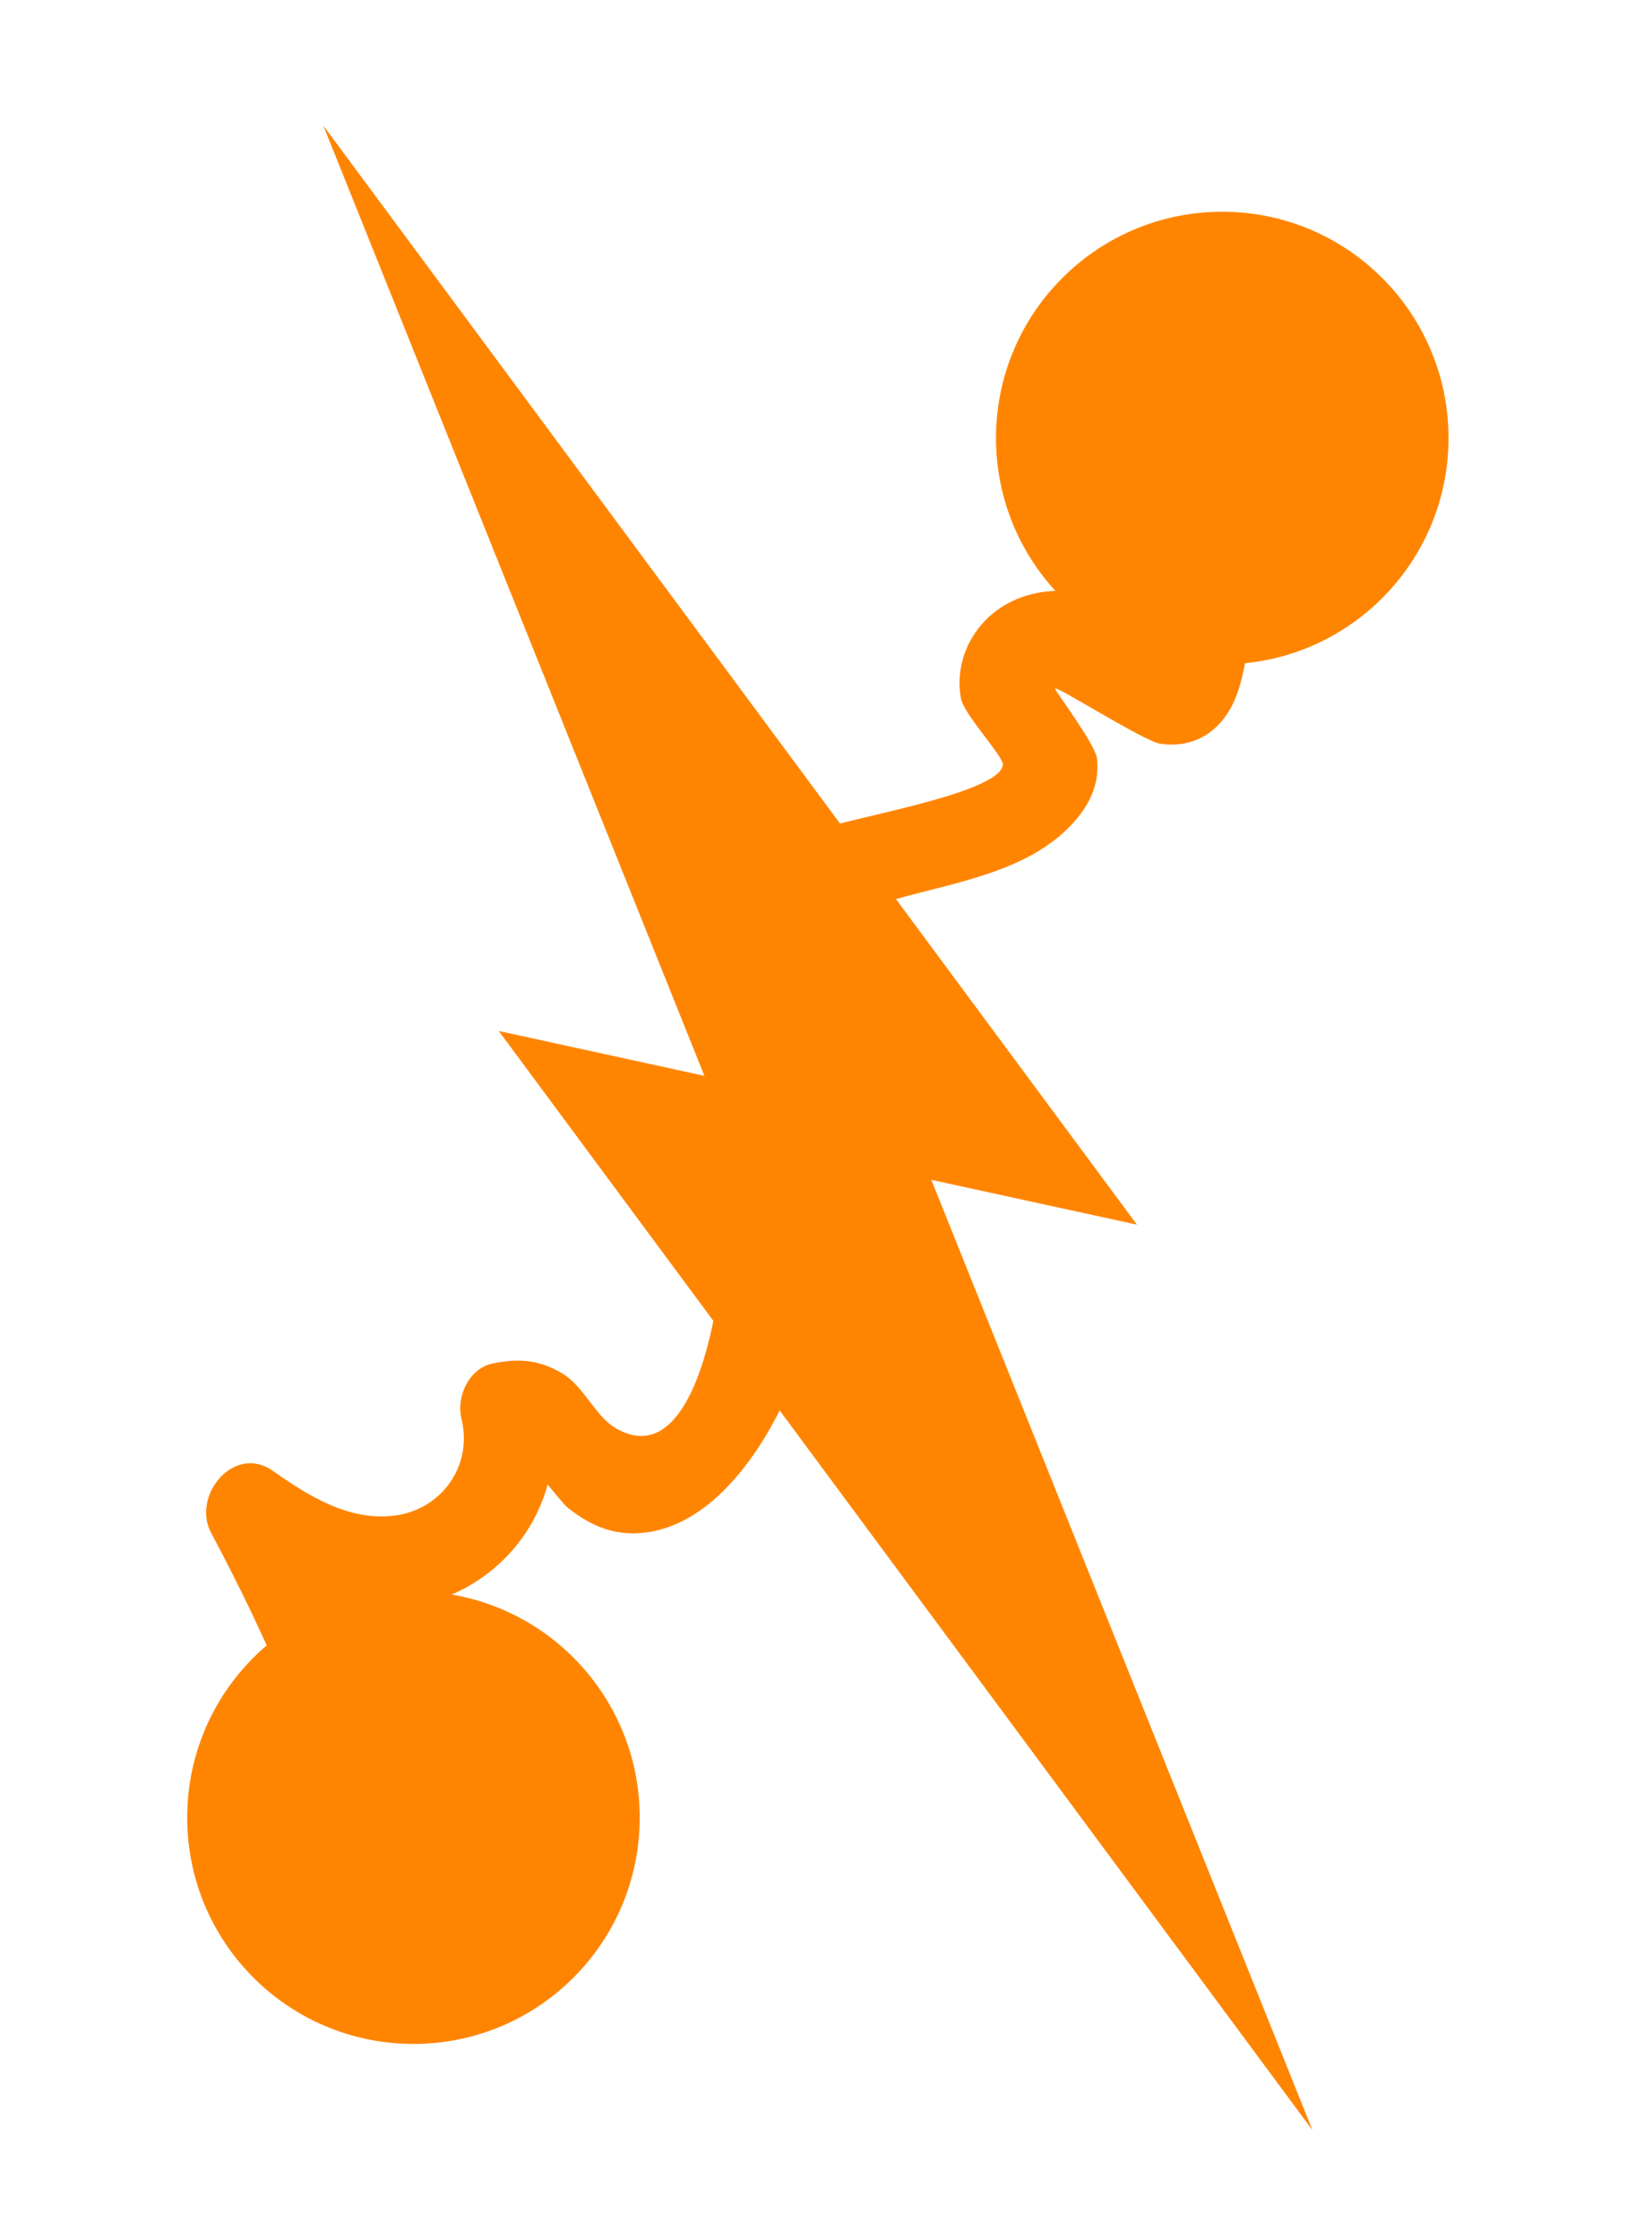 <?xml version="1.0" encoding="utf-8"?>
<!-- Generator: Adobe Illustrator 19.1.0, SVG Export Plug-In . SVG Version: 6.00 Build 0)  -->
<svg version="1.1" id="Layer_1" xmlns="http://www.w3.org/2000/svg" xmlns:xlink="http://www.w3.org/1999/xlink" x="0px" y="0px"
	 width="90px" height="122px" viewBox="0 0 90 122" enable-background="new 0 0 90 122" xml:space="preserve">
<g>
	<g>
		<circle fill="#FF8500" cx="66.588" cy="23.859" r="12.326"/>
		<circle fill="#FF8500" cx="22.525" cy="98.999" r="12.326"/>
	</g>
	<polygon fill="#FF8500" points="61.941,66.703 17.612,6.835 38.376,58.597 27.173,56.155 71.502,116.023 
		50.738,64.261 	"/>
	<path fill="#FF8500" d="M23.734,99.839c-2.092-6.524-4.739-12.798-7.974-18.838
		c-1.124,1.124-2.249,2.249-3.373,3.373c3.786,2.672,8.823,4.521,13.185,1.99
		c3.682-2.136,5.315-6.332,4.326-10.386c-0.574,1.011-1.148,2.022-1.722,3.033
		c0.229-0.047,2.343,2.783,2.759,3.113c1.298,1.03,2.643,1.578,4.329,1.336
		c3.832-0.55,6.561-4.875,7.903-8.159c1.75-4.284,1.587-8.55,0.733-13.009
		c-0.532-2.777-1.626-5.931-0.892-8.771c0.717-2.774,3.118-3.781,5.622-4.501
		c3.26-0.938,7.321-1.496,9.766-4.124c0.937-1.007,1.516-2.158,1.371-3.563
		c-0.084-0.807-2.32-3.731-2.288-3.829c0.06-0.18,4.839,2.874,5.738,3.006
		c1.504,0.221,2.814-0.37,3.65-1.643c1.156-1.761,1.135-4.659,1.455-6.636
		c0.493-3.046,0.986-6.092,1.479-9.138c0.502-3.104-4.248-4.44-4.754-1.311
		c-0.452,2.792-0.904,5.585-1.356,8.377c-0.222,1.37-0.154,3.322-0.74,4.569
		c-0.193,0.995-0.166,1.015,0.082,0.06c-0.343-0.282-0.686-0.564-1.03-0.845
		c-2.246-2.327-6.419-2.4-8.54,0.085c-0.95,1.113-1.377,2.563-1.112,4.011
		c0.165,0.901,2.345,3.165,2.283,3.631c-0.211,1.58-8.601,2.906-10.094,3.556
		c-8.666,3.771-6.346,12.233-5.144,19.685c0.419,2.6-0.818,15.814-5.846,12.879
		c-1.147-0.669-1.723-2.279-2.939-2.999c-1.235-0.732-2.359-0.815-3.745-0.533
		c-1.332,0.271-2.02,1.809-1.722,3.033c0.627,2.571-1.118,4.982-3.736,5.269
		c-2.438,0.267-4.615-1.088-6.532-2.441c-2.135-1.507-4.452,1.358-3.373,3.373
		c3.037,5.67,5.512,11.536,7.477,17.66C19.945,104.16,24.707,102.873,23.734,99.839L23.734,99.839z"/>
</g>
</svg>
